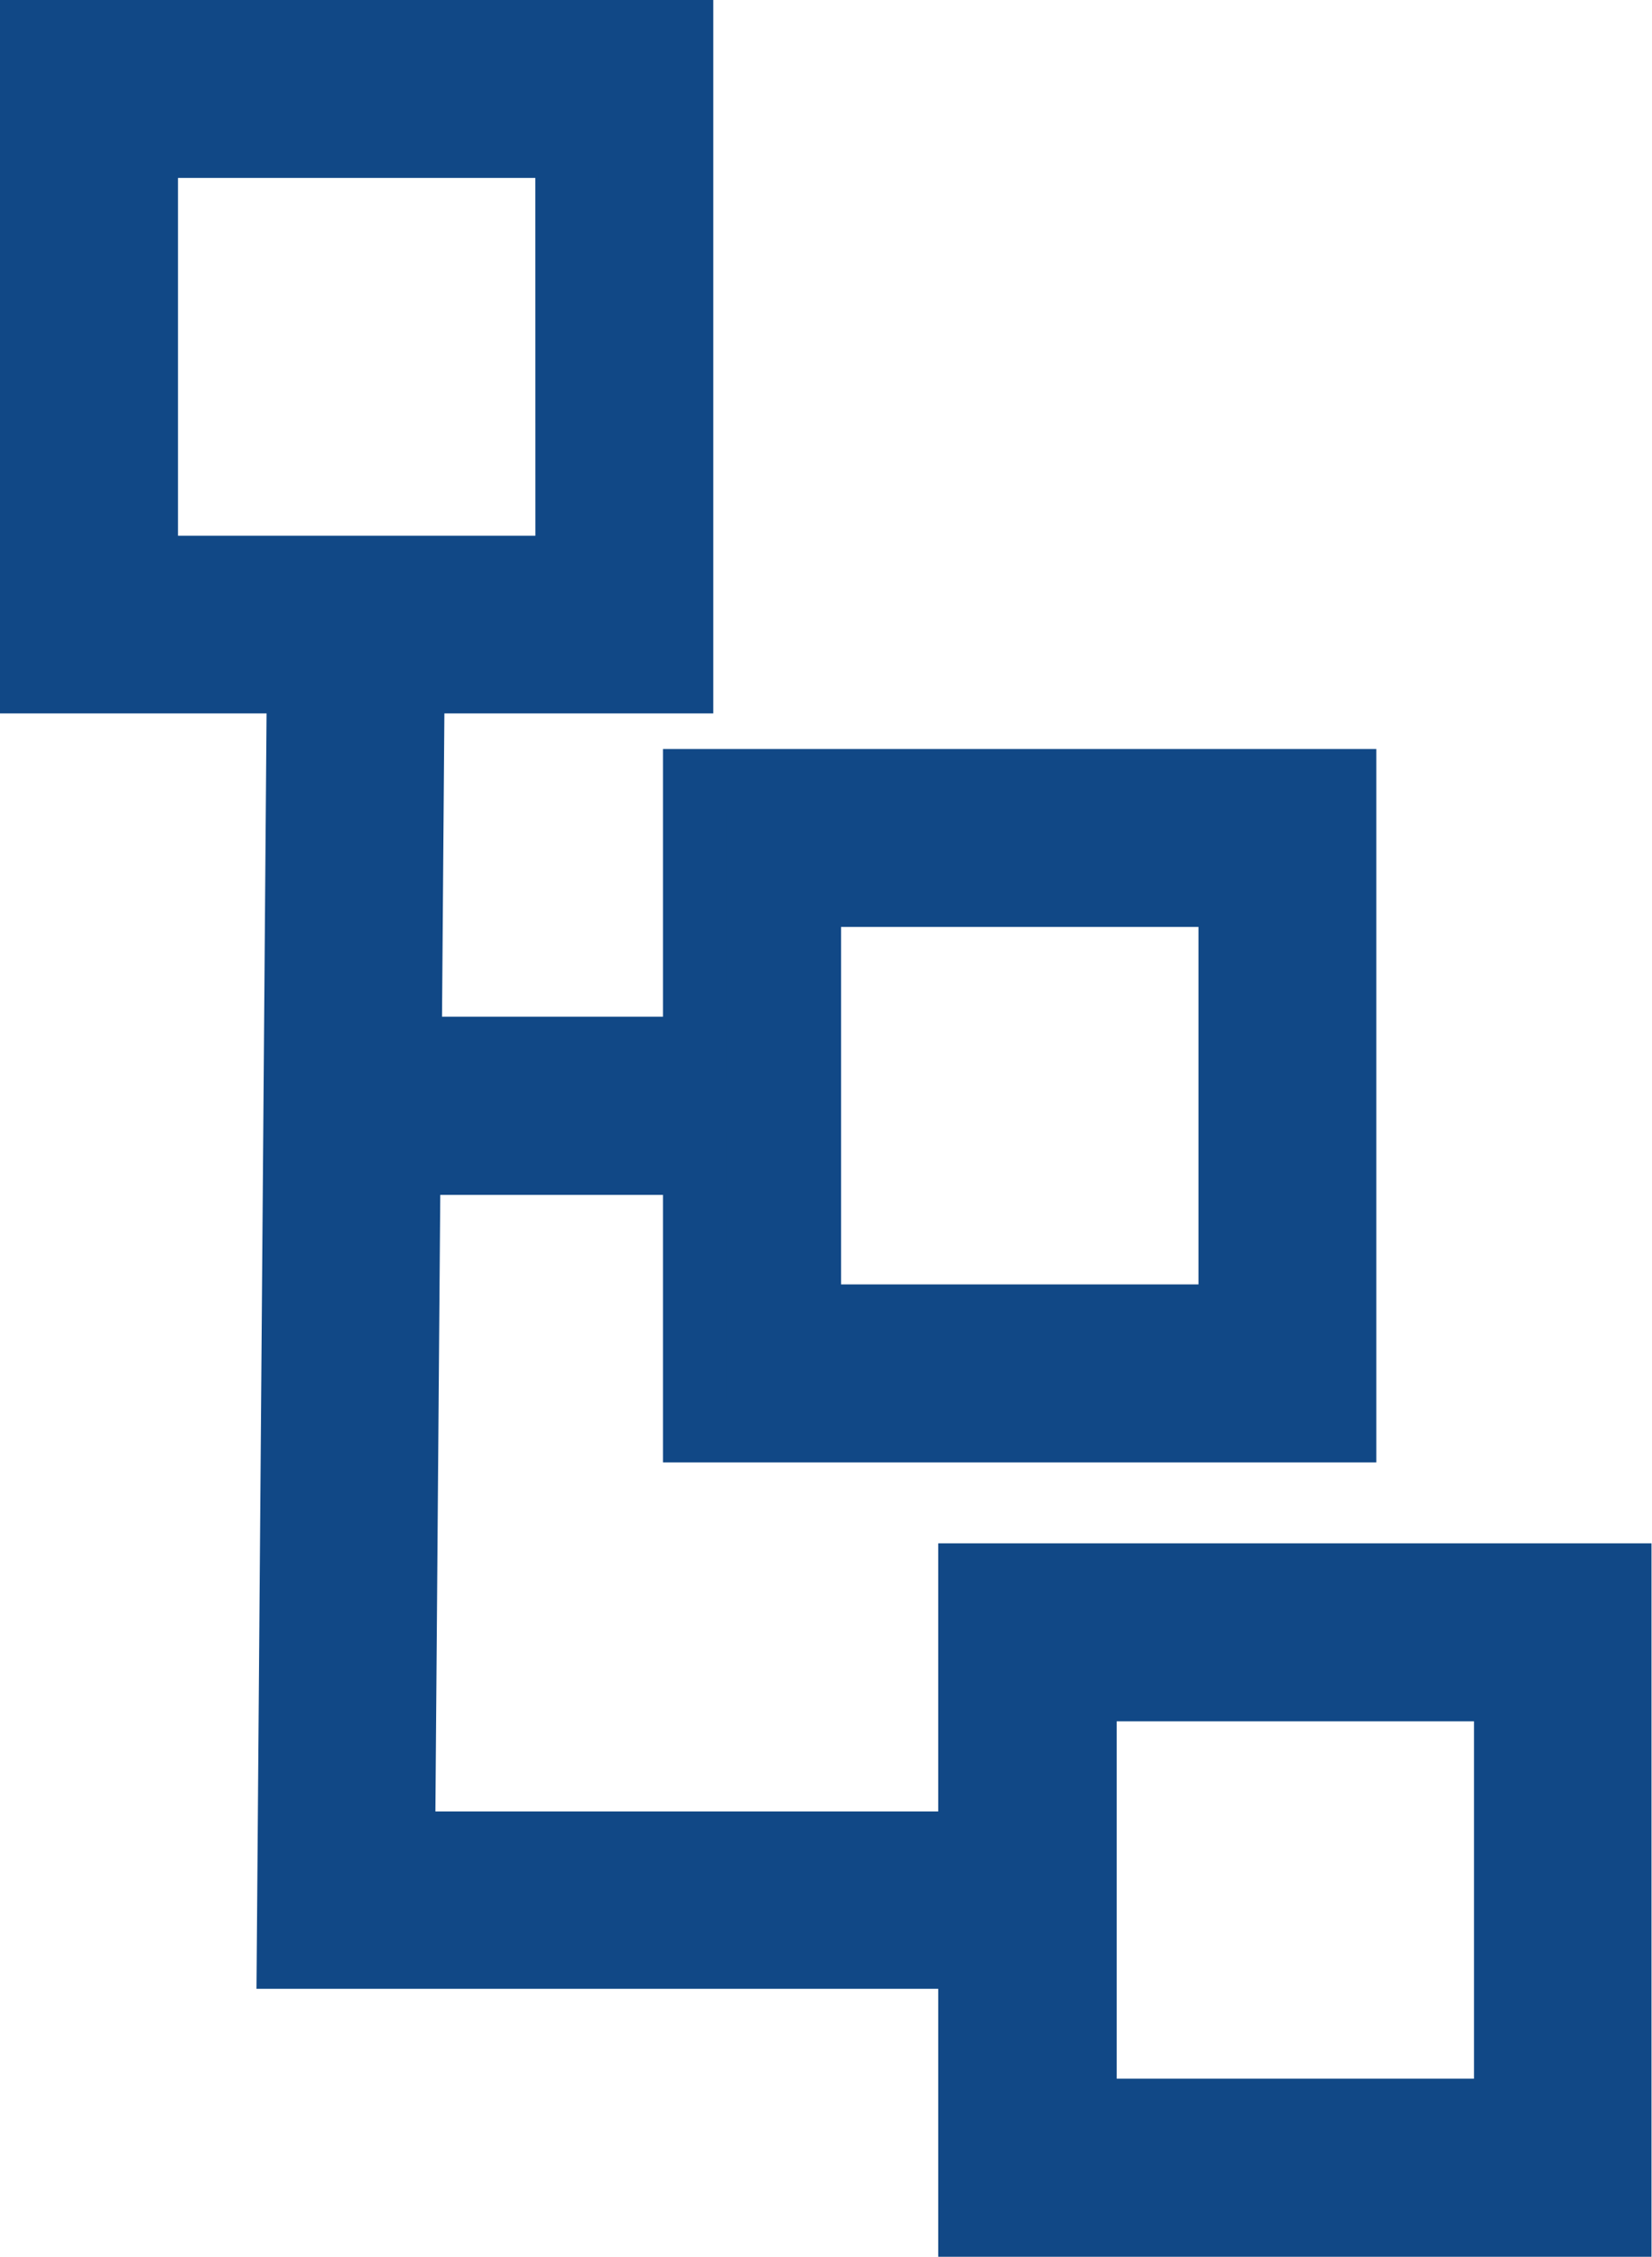 <svg xmlns="http://www.w3.org/2000/svg" width="19.677" height="26.876" viewBox="0 0 19.677 26.876">
  <g id="noun_Category_2680183" transform="translate(-578.715 -315.945)">
    <g id="Group_28031" data-name="Group 28031" transform="translate(579.09 316.32)">
      <path id="Path_36197" data-name="Path 36197" d="M586.836,316.32v7.746h-3.2l-.034,4.362h3.385V325.24h7.746v7.746h-7.746V329.8h-3.4l-.064,8.093h6.742V334.7h7.746v7.746h-7.746v-3.191h-8.117l.12-15.189H579.09V316.32Zm6.529,10.289h-5.007v5.007h5.007Zm3.282,9.46h-5.006v5.006h5.006Zm-11.181-18.38H580.46V322.7h5.007Z" transform="translate(-579.09 -316.32)" fill="#114886" stroke="#114886" stroke-width="0.75"/>
    </g>
  </g>
</svg>
